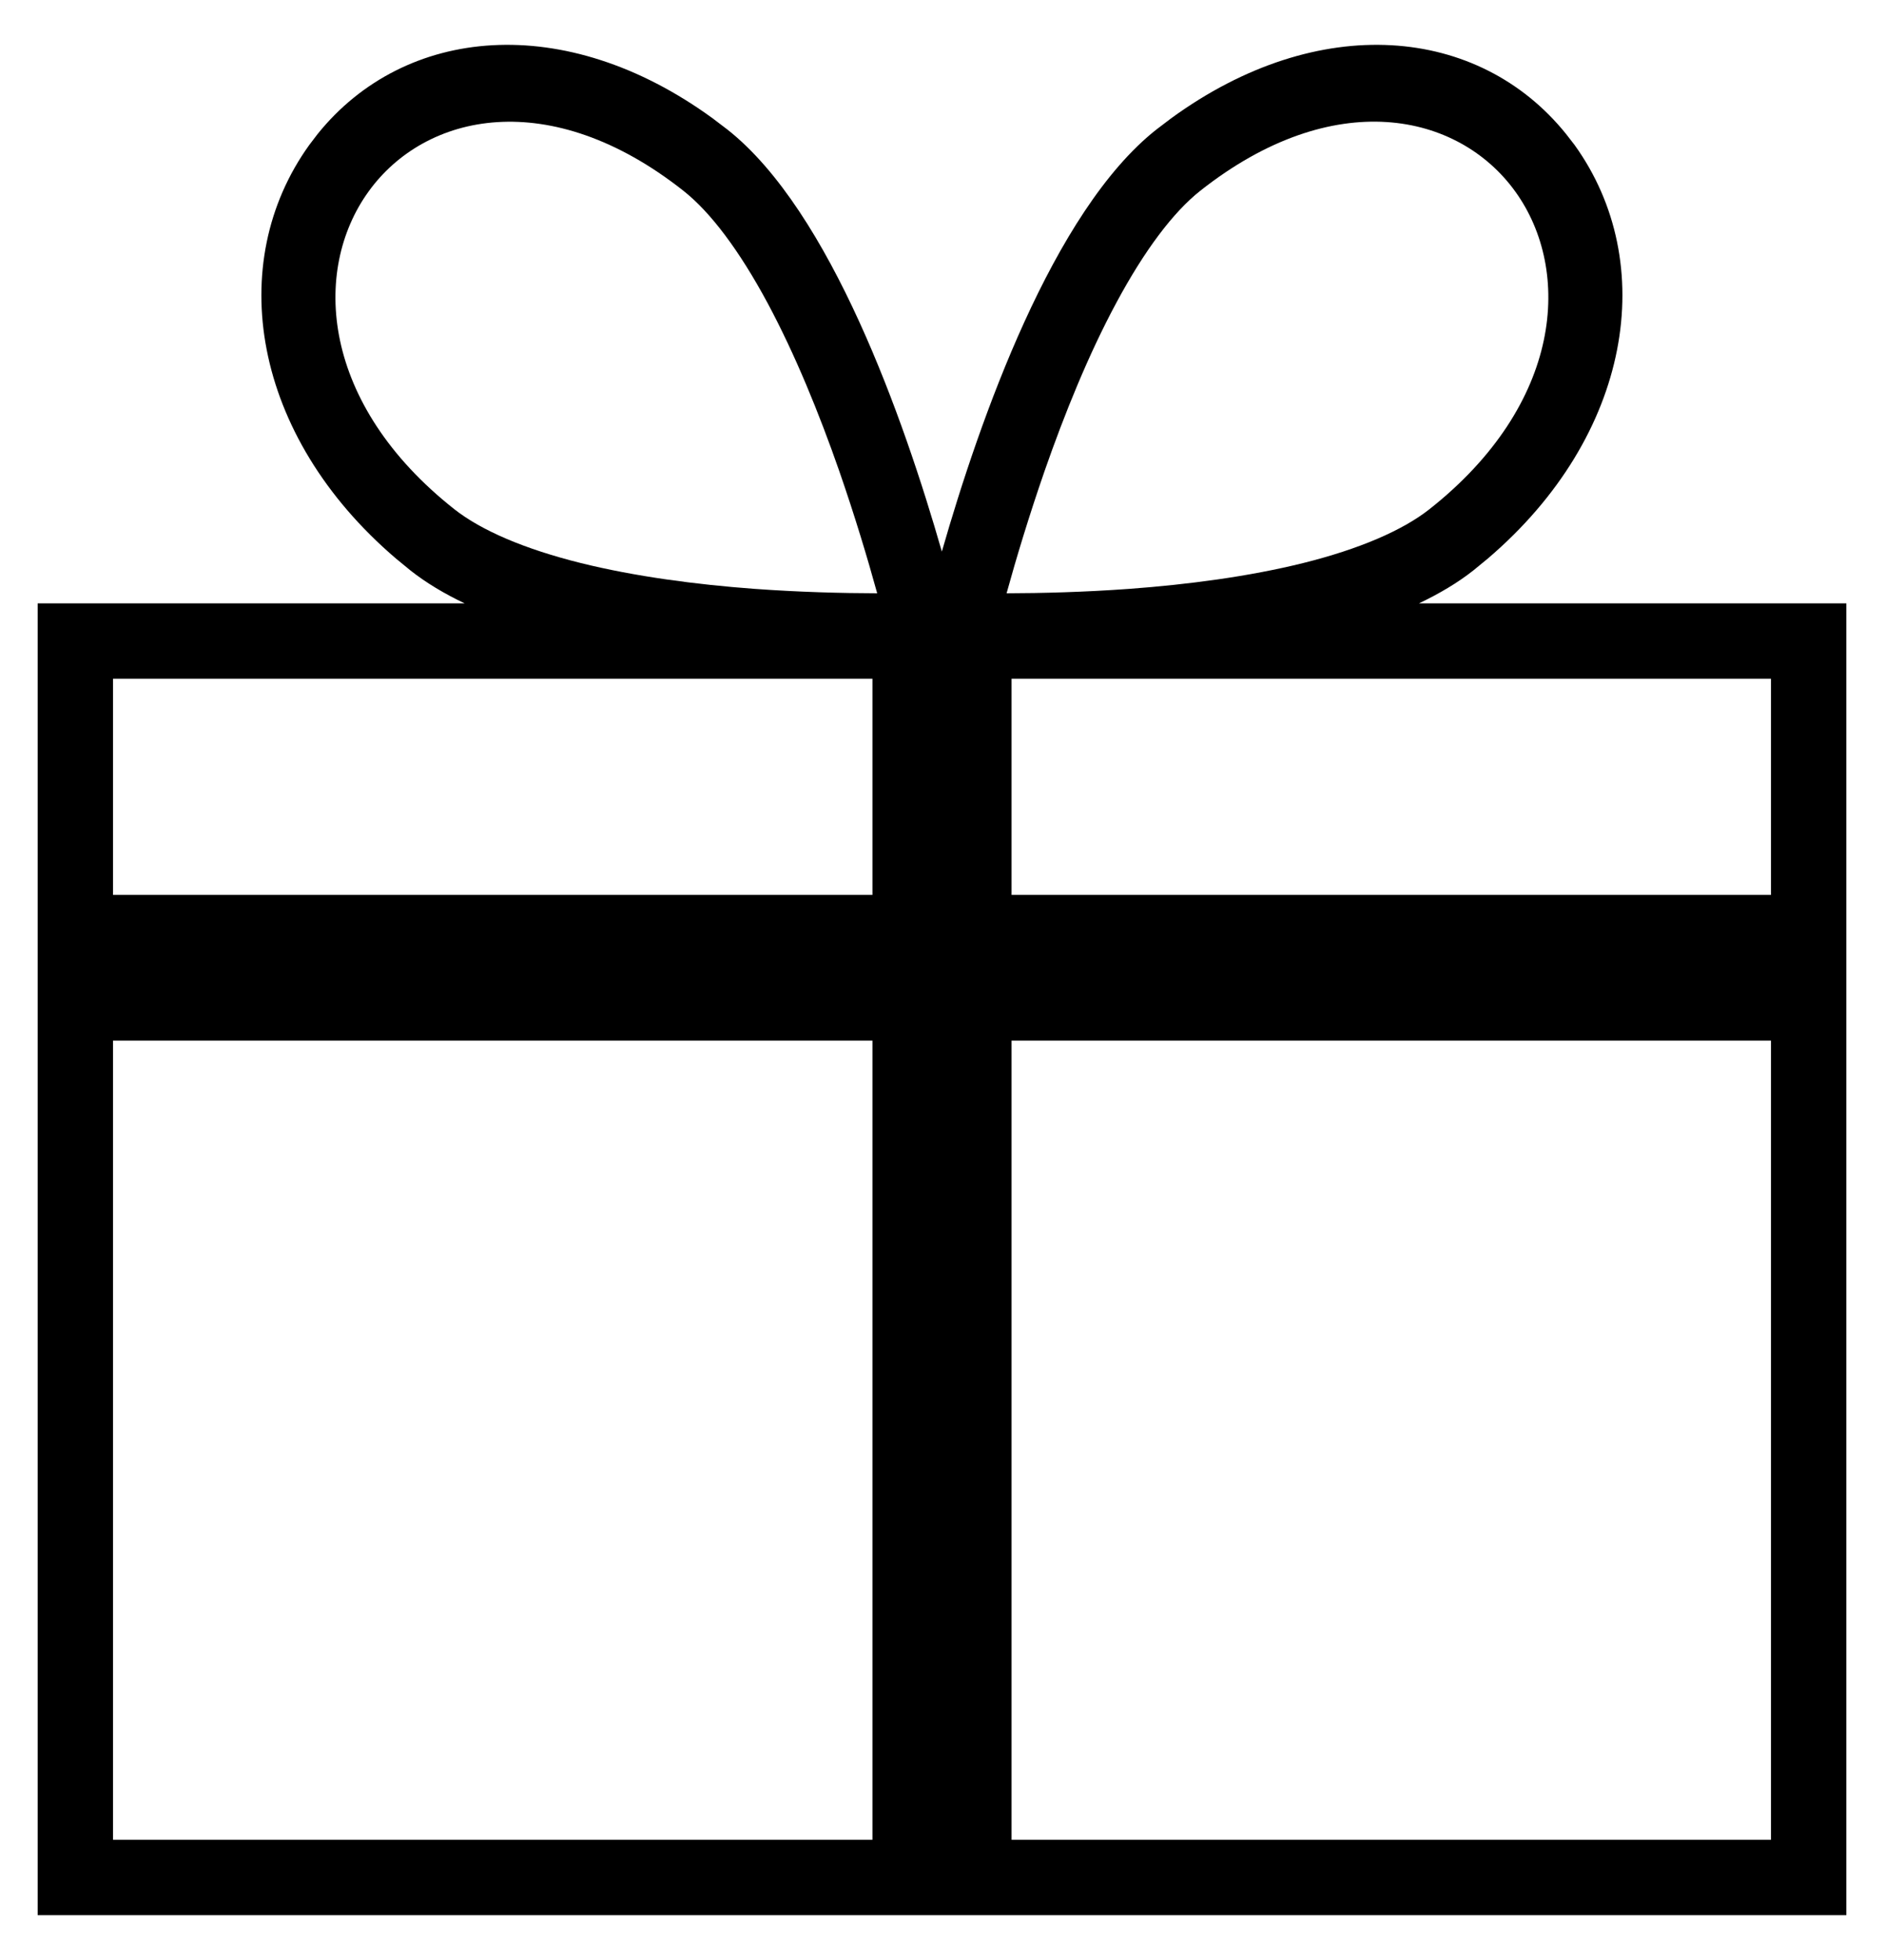 <svg width="25" height="26" viewBox="0 0 25 26" fill="none" xmlns="http://www.w3.org/2000/svg">
<g clip-path="url(#clip0_495_288)">
<path d="M15.54 1.57C17.502 0.141 19.625 0.344 20.78 1.776L20.894 1.923C22.019 3.487 21.657 5.776 19.742 7.41L19.552 7.566C19.342 7.732 19.097 7.876 18.829 8.004H24.5V25.405H0.5V8.004H6.166C5.899 7.877 5.655 7.732 5.445 7.566L5.255 7.41C3.34 5.776 2.978 3.487 4.104 1.923L4.216 1.776C5.371 0.344 7.495 0.141 9.457 1.57L9.653 1.719C11.025 2.802 11.995 5.563 12.498 7.317C13.001 5.563 13.972 2.802 15.344 1.719L15.54 1.57ZM13.423 24.405H23.5V13.804H13.423V24.405ZM1.5 24.405H11.577V13.804H1.5V24.405ZM13.423 11.871H23.5V9.004H13.423V11.871ZM1.5 11.871H11.577V9.004H1.5V11.871ZM9.069 2.531C7.299 1.134 5.643 1.495 4.889 2.543C4.134 3.591 4.259 5.358 6.029 6.755C6.39 7.039 6.962 7.283 7.703 7.468C8.428 7.648 9.237 7.754 10.007 7.811C10.609 7.855 11.174 7.869 11.64 7.87C11.511 7.402 11.341 6.837 11.135 6.244C10.87 5.485 10.55 4.699 10.185 4.019C9.811 3.324 9.43 2.816 9.069 2.531ZM20.108 2.542C19.354 1.494 17.698 1.133 15.928 2.53C15.567 2.815 15.185 3.324 14.812 4.019C14.446 4.699 14.128 5.484 13.863 6.243C13.657 6.837 13.486 7.402 13.357 7.87C13.823 7.869 14.389 7.855 14.99 7.811C15.76 7.754 16.568 7.649 17.293 7.469C18.034 7.284 18.607 7.039 18.968 6.755C20.738 5.358 20.863 3.59 20.108 2.542Z" fill="black"/>
</g>
<defs>
<clipPath id="clip0_495_288">
<rect width="24" height="26" fill="white" transform="translate(0.5)"/>
</clipPath>
</defs>
</svg>
